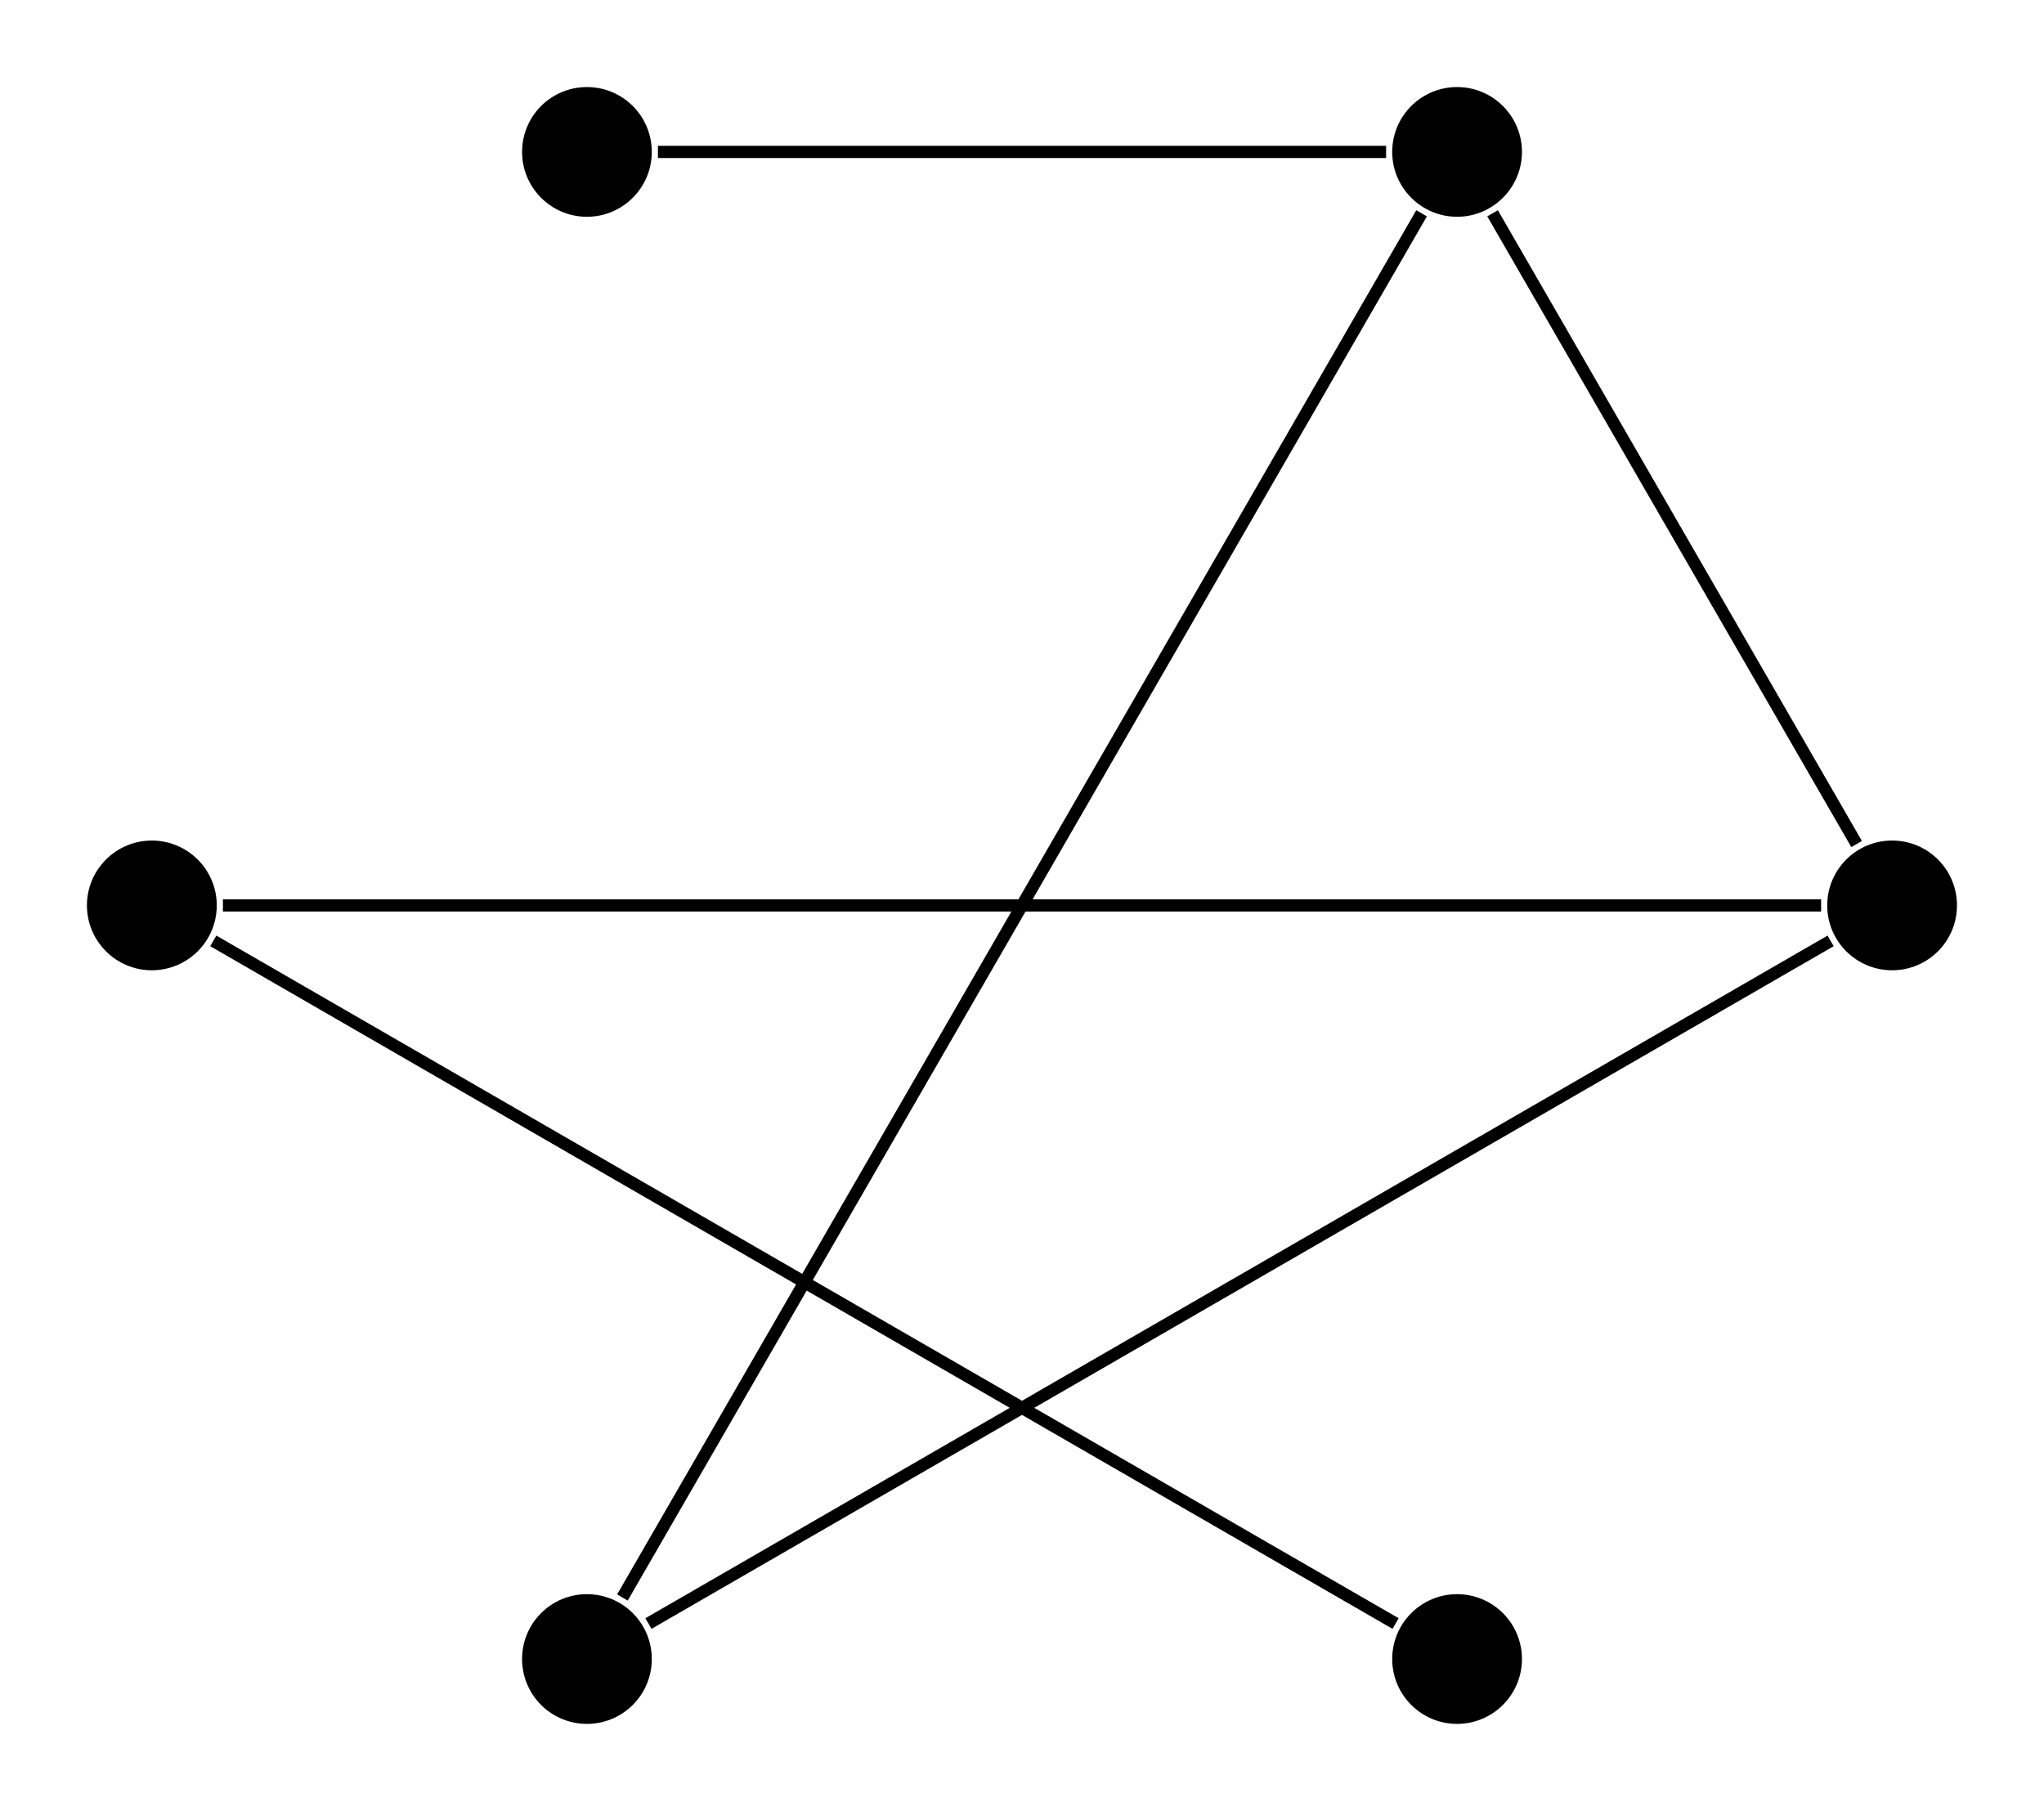 <?xml version="1.0" encoding="UTF-8"?>
<svg xmlns="http://www.w3.org/2000/svg" xmlns:xlink="http://www.w3.org/1999/xlink" width="66.589pt" height="58.994pt" viewBox="0 0 66.589 58.994" version="1.1">
<defs>
<clipPath id="clip1">
  <path d="M 1 0 L 66.59 0 L 66.59 58.992 L 1 58.992 Z M 1 0 "/>
</clipPath>
</defs>
<g id="surface1">
<path style=" stroke:none;fill-rule:nonzero;fill:rgb(0%,0%,0%);fill-opacity:1;" d="M 63.754 29.496 C 63.754 28.328 62.809 27.383 61.641 27.383 C 60.473 27.383 59.527 28.328 59.527 29.496 C 59.527 30.664 60.473 31.609 61.641 31.609 C 62.809 31.609 63.754 30.664 63.754 29.496 Z M 63.754 29.496 "/>
<path style=" stroke:none;fill-rule:nonzero;fill:rgb(0%,0%,0%);fill-opacity:1;" d="M 49.582 4.949 C 49.582 3.781 48.633 2.836 47.469 2.836 C 46.301 2.836 45.355 3.781 45.355 4.949 C 45.355 6.113 46.301 7.062 47.469 7.062 C 48.633 7.062 49.582 6.113 49.582 4.949 Z M 49.582 4.949 "/>
<path style=" stroke:none;fill-rule:nonzero;fill:rgb(0%,0%,0%);fill-opacity:1;" d="M 21.234 4.949 C 21.234 3.781 20.289 2.836 19.121 2.836 C 17.953 2.836 17.008 3.781 17.008 4.949 C 17.008 6.113 17.953 7.062 19.121 7.062 C 20.289 7.062 21.234 6.113 21.234 4.949 Z M 21.234 4.949 "/>
<path style=" stroke:none;fill-rule:nonzero;fill:rgb(0%,0%,0%);fill-opacity:1;" d="M 7.062 29.496 C 7.062 28.328 6.113 27.383 4.945 27.383 C 3.781 27.383 2.832 28.328 2.832 29.496 C 2.832 30.664 3.781 31.609 4.945 31.609 C 6.113 31.609 7.062 30.664 7.062 29.496 Z M 7.062 29.496 "/>
<path style=" stroke:none;fill-rule:nonzero;fill:rgb(0%,0%,0%);fill-opacity:1;" d="M 21.234 54.047 C 21.234 52.879 20.289 51.934 19.121 51.934 C 17.953 51.934 17.008 52.879 17.008 54.047 C 17.008 55.215 17.953 56.16 19.121 56.16 C 20.289 56.16 21.234 55.215 21.234 54.047 Z M 21.234 54.047 "/>
<path style=" stroke:none;fill-rule:nonzero;fill:rgb(0%,0%,0%);fill-opacity:1;" d="M 49.582 54.047 C 49.582 52.879 48.633 51.934 47.469 51.934 C 46.301 51.934 45.355 52.879 45.355 54.047 C 45.355 55.215 46.301 56.16 47.469 56.16 C 48.633 56.16 49.582 55.215 49.582 54.047 Z M 49.582 54.047 "/>
<g clip-path="url(#clip1)" clip-rule="nonzero">
<path style="fill:none;stroke-width:0.399;stroke-linecap:butt;stroke-linejoin:miter;stroke:rgb(0%,0%,0%);stroke-opacity:1;stroke-miterlimit:10;" d="M 27.19 2.001 L 15.331 22.548 M 26.034 0.001 L -26.032 0.001 M 11.862 24.548 L -11.86 24.548 M 13.018 22.548 L -13.017 -22.546 M -12.169 -23.394 L 26.343 -1.155 M -26.345 -1.155 L 12.171 -23.394 " transform="matrix(1,0,0,-1,33.294,29.497)"/>
</g>
</g>
</svg>
